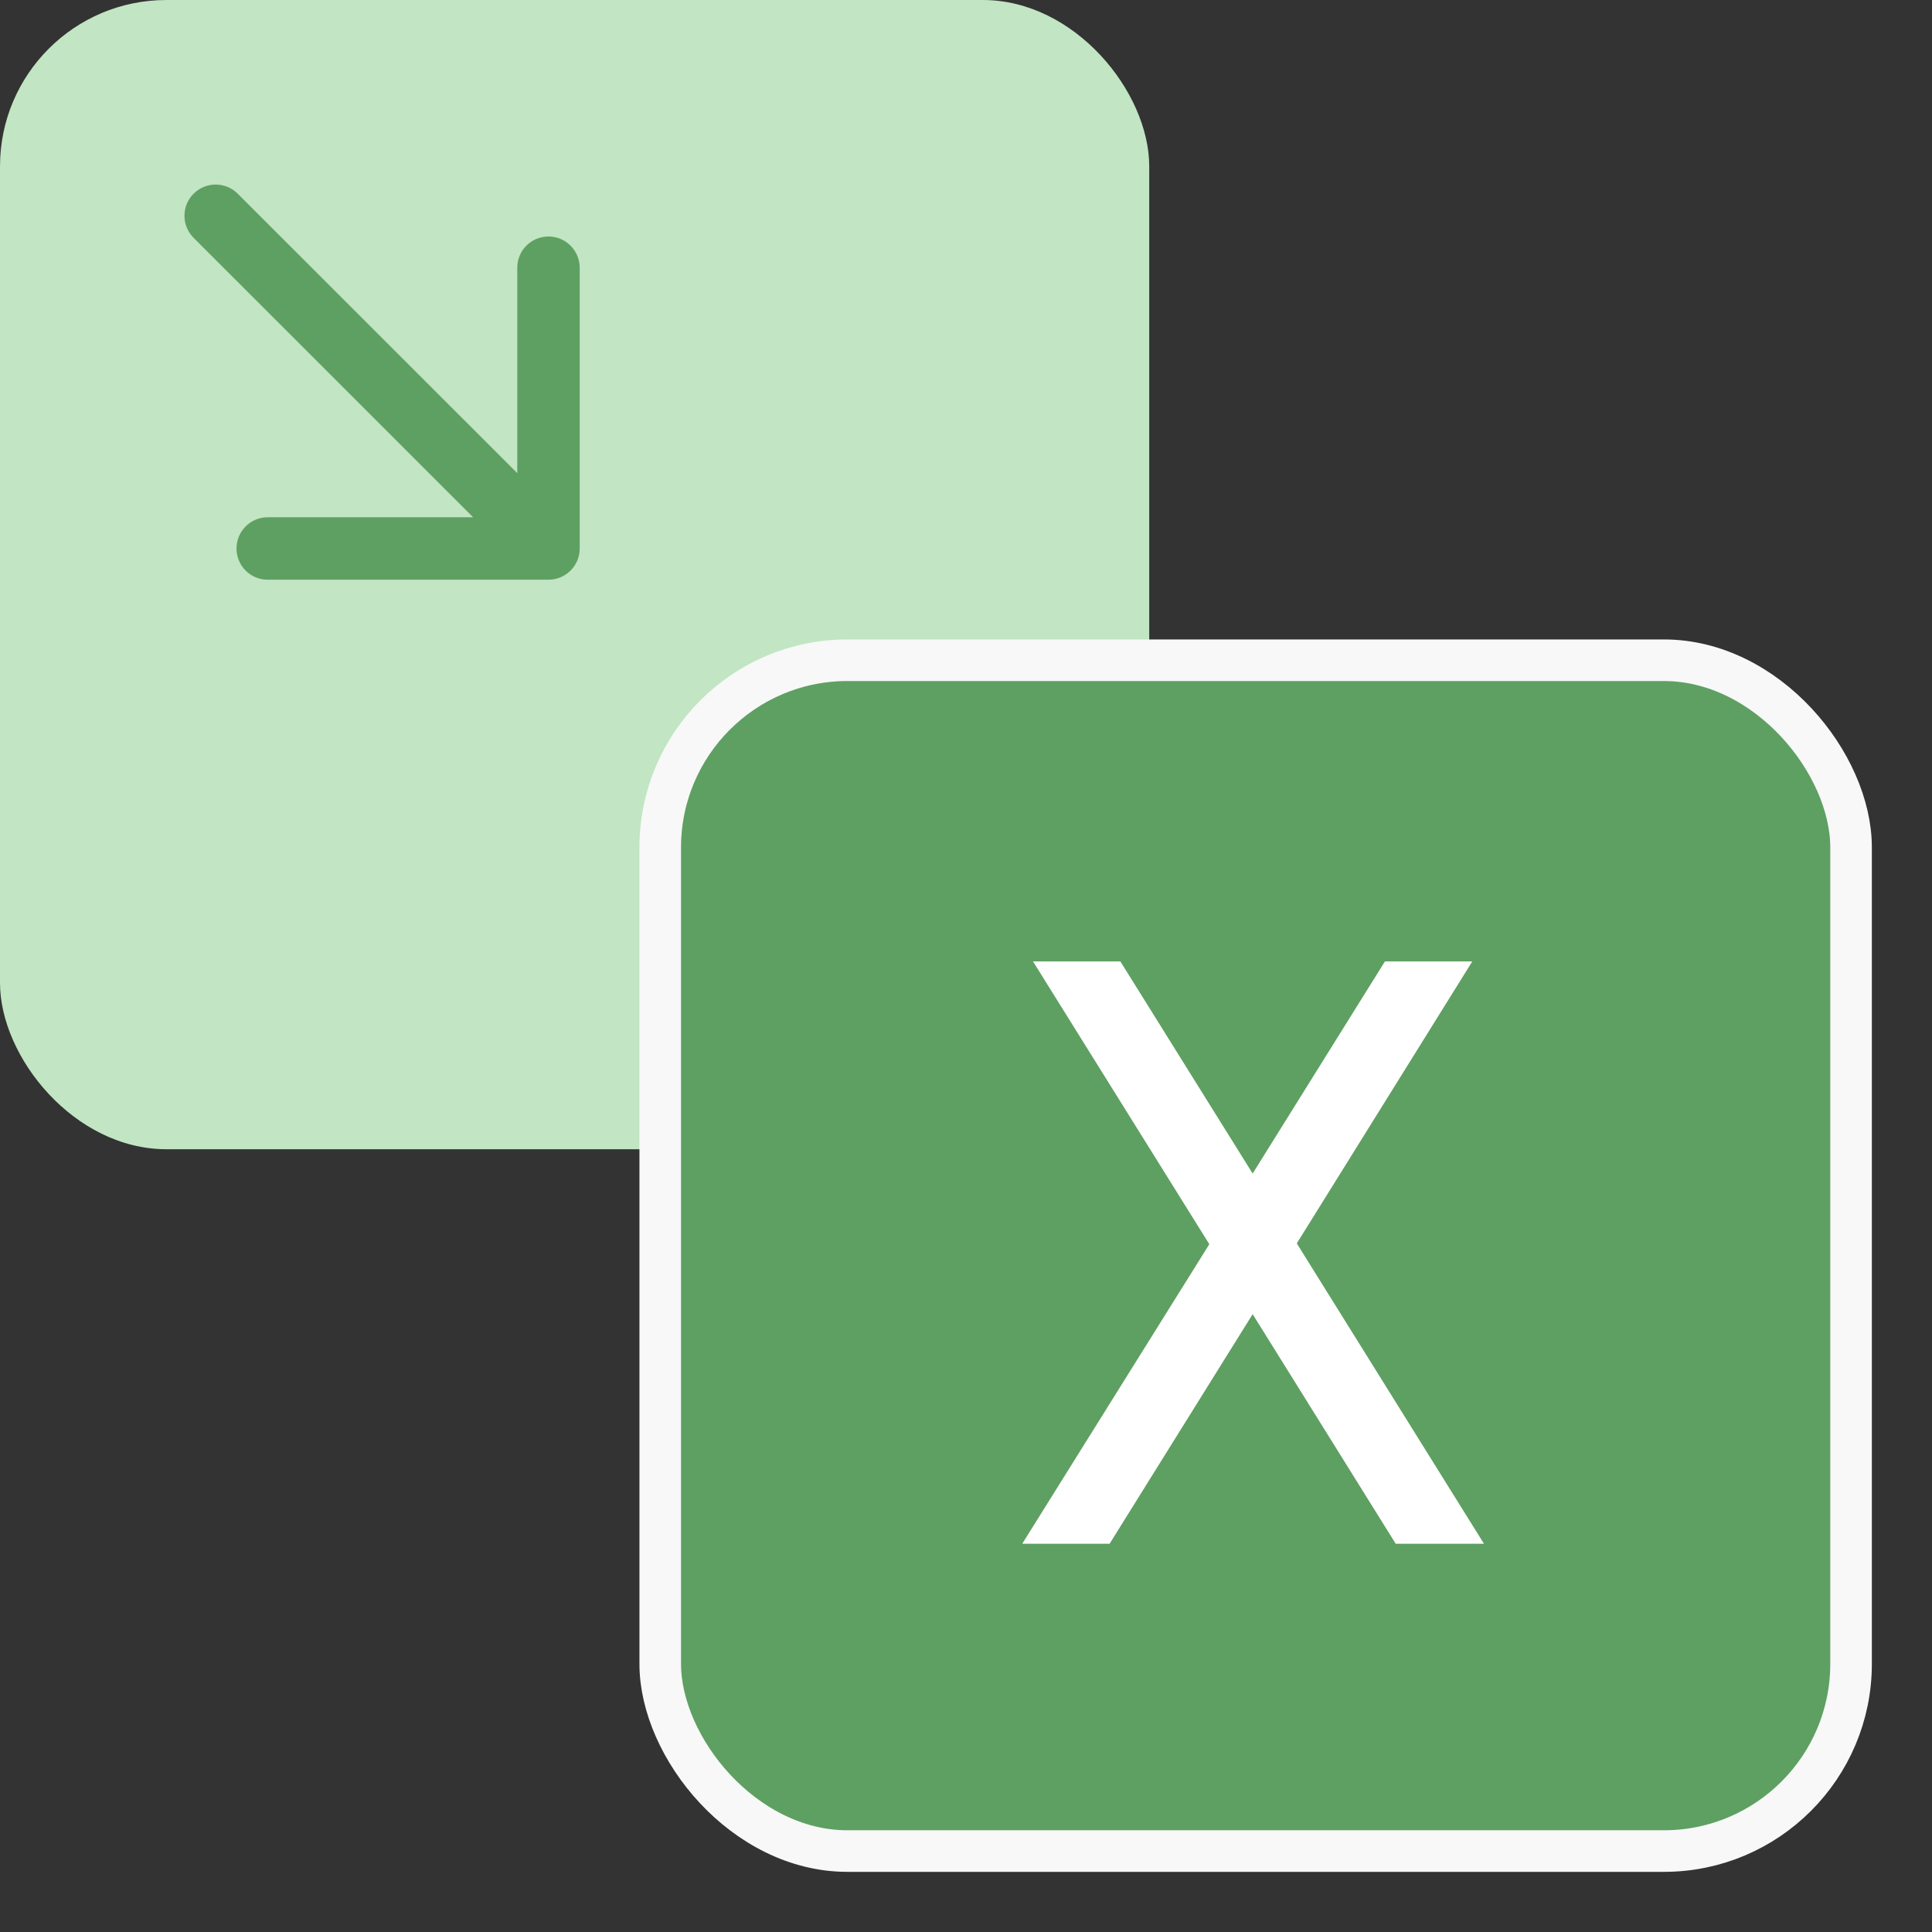 <svg width="19" height="19" viewBox="0 0 19 19" fill="none" xmlns="http://www.w3.org/2000/svg">
<rect x="0" y="0" width="19" height="19" fill="#333333" stroke="none"/>
<rect width="11.302" height="11.302" rx="1.636" fill="#C2E5C3"/>
<rect x="6.493" y="6.493" width="11.711" height="11.711" rx="1.841" fill="#5EA062" stroke="#F8F8F8" stroke-width="0.409"/>
<path d="M2.338 1.905C2.218 1.785 2.024 1.785 1.904 1.905C1.784 2.024 1.784 2.219 1.904 2.339L2.338 1.905ZM5.394 5.701C5.563 5.701 5.701 5.564 5.701 5.394L5.701 2.633C5.701 2.463 5.563 2.326 5.394 2.326C5.224 2.326 5.087 2.463 5.087 2.633V5.087H2.632C2.463 5.087 2.326 5.225 2.326 5.394C2.326 5.564 2.463 5.701 2.632 5.701L5.394 5.701ZM1.904 2.339L5.177 5.611L5.611 5.177L2.338 1.905L1.904 2.339Z" fill="#5EA062"/>
<path d="M12.753 12.228L14.594 15.182H13.726L12.319 12.924L10.912 15.182H10.053L11.893 12.236L10.159 9.455H11.018L12.319 11.541L13.62 9.455H14.479L12.753 12.228Z" fill="white"/>
</svg>
